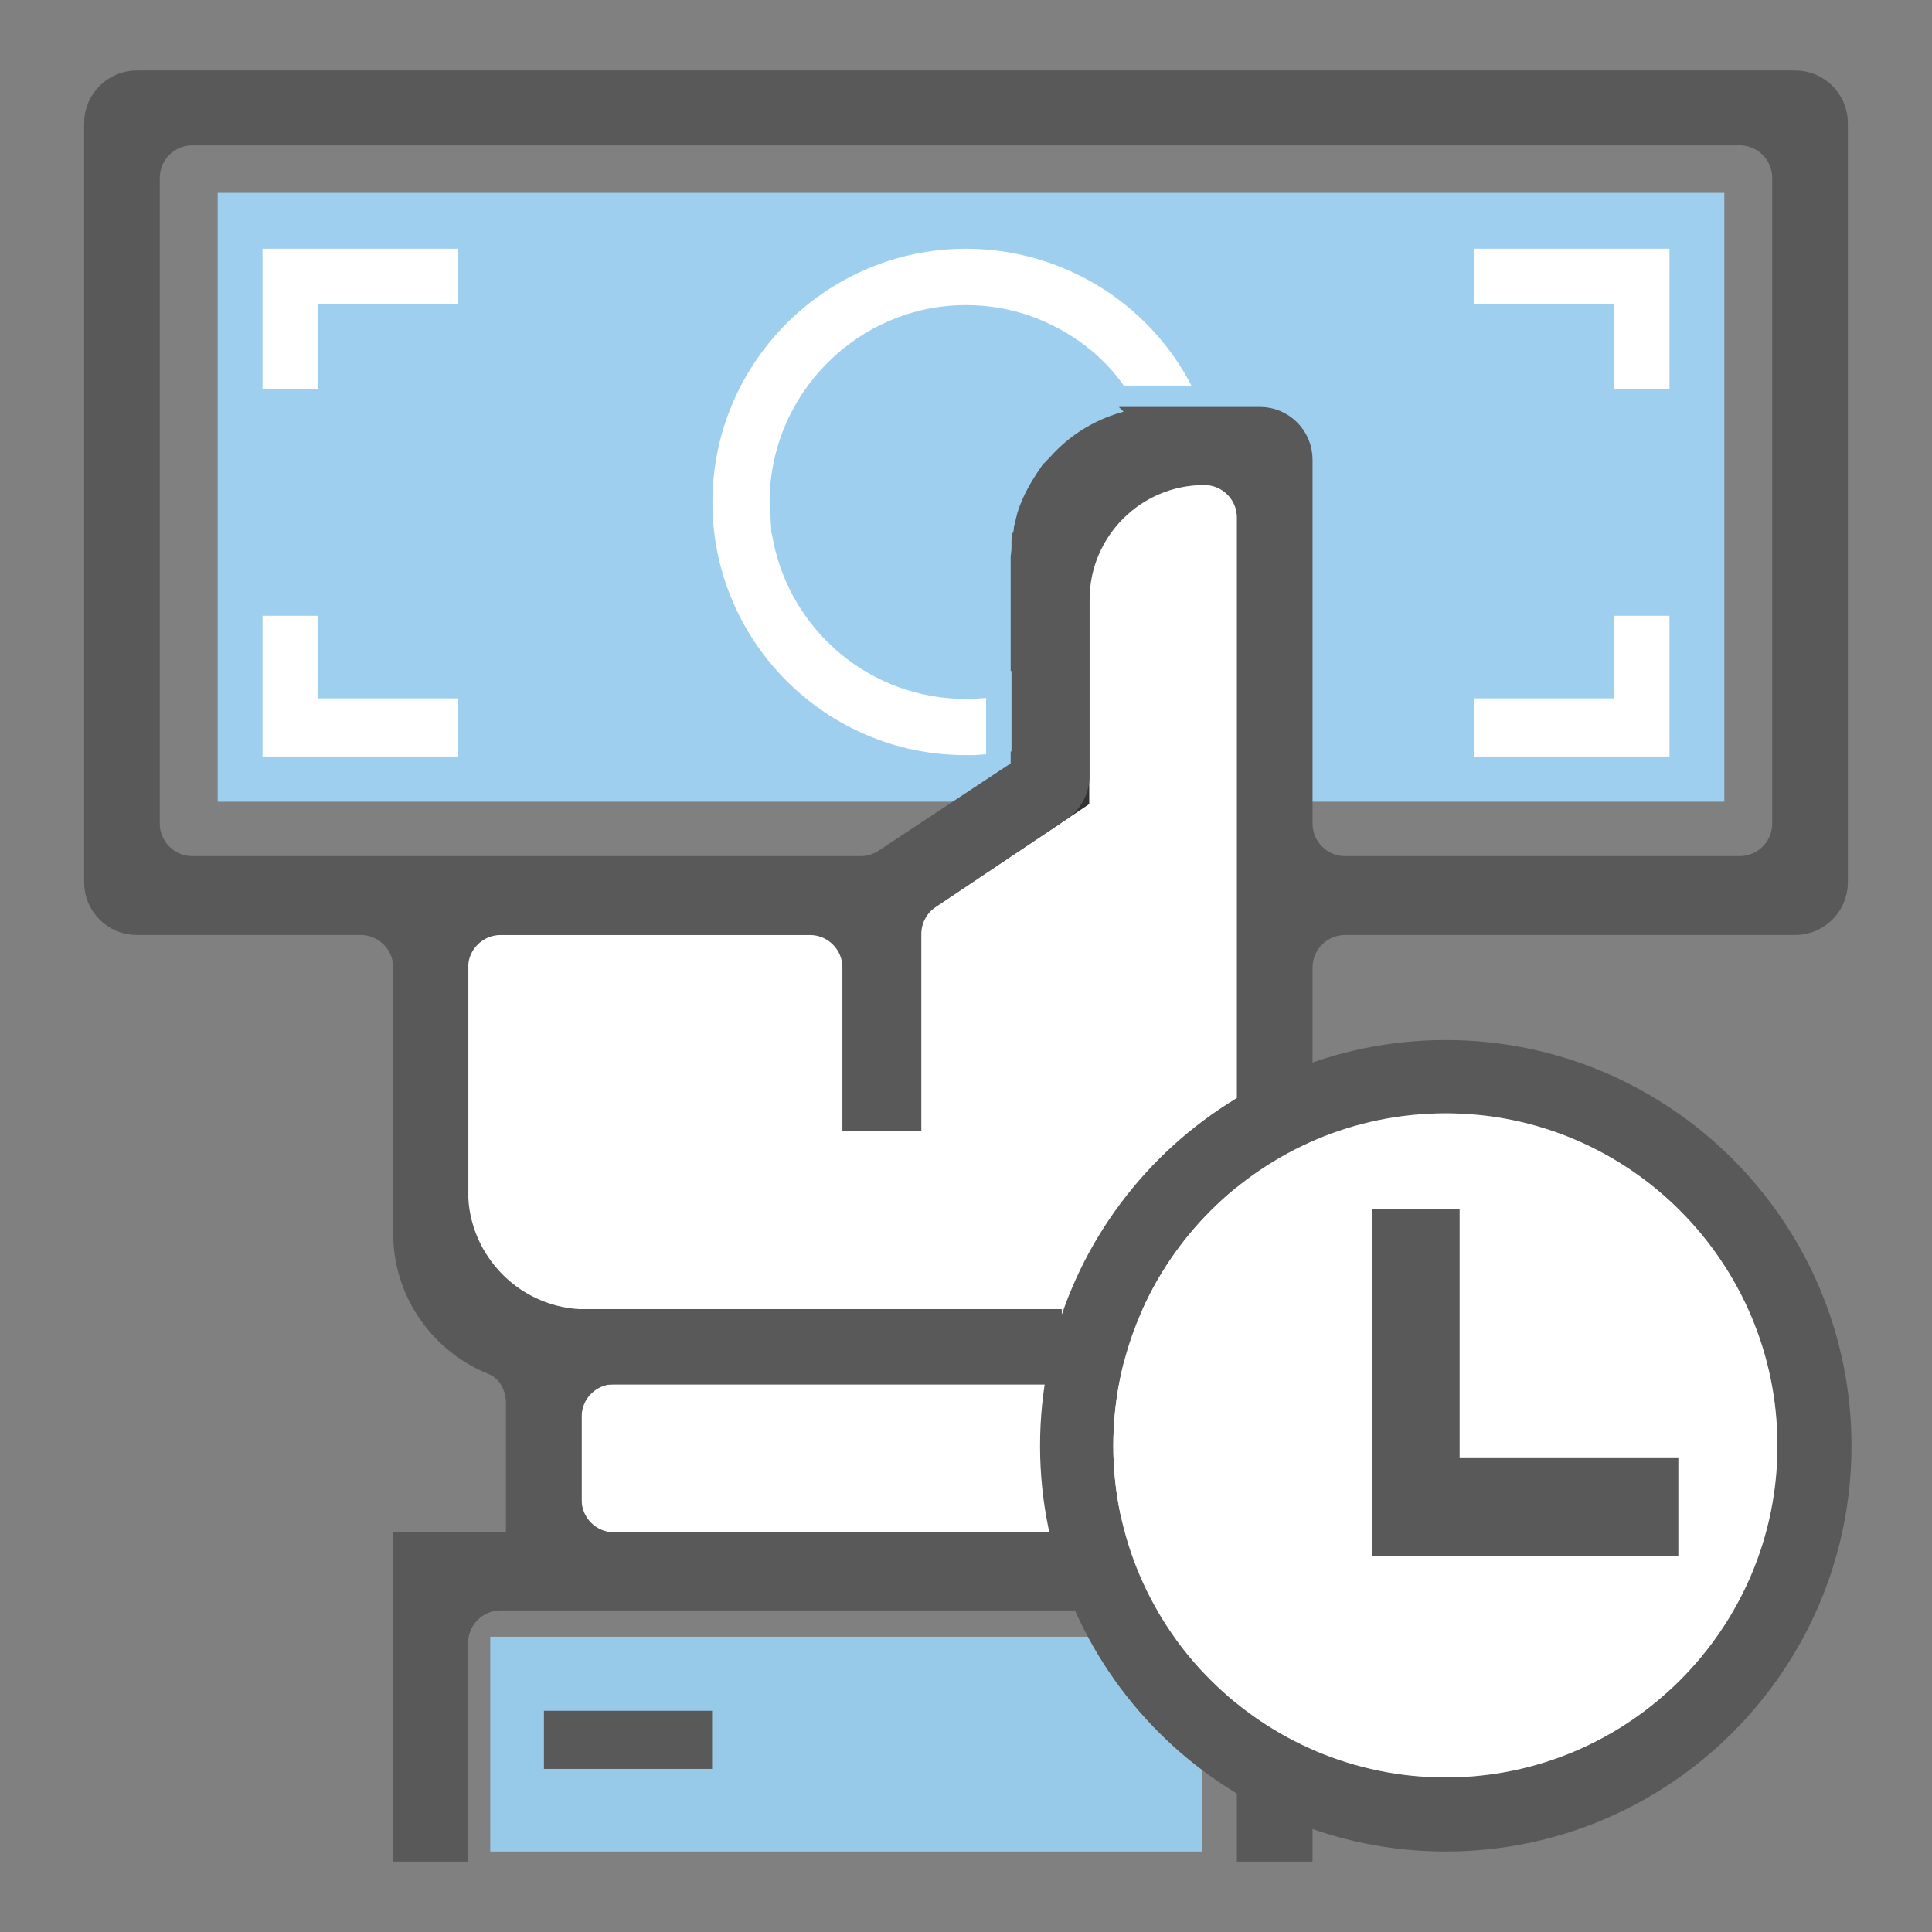 <svg xmlns="http://www.w3.org/2000/svg" viewBox="0 0 24 24" enable-background="new 0 0 24 24"><rect x="0" y="0" width="24" height="24" fill="#808080" stroke="none"/><style type="text/css">.st0{fill:#9ECFEF;} .st1{fill:#595959;} .st2{fill:#FFFFFF;} .st3{fill:#595959;stroke:#FFFFFF;stroke-width:0.25;stroke-miterlimit:10;} .st4{fill:#FFFFFF;stroke:#333333;stroke-width:0.25;stroke-miterlimit:10;} .st5{fill:#97C9E8;} .st6{fill:#595959;stroke:#595959;stroke-width:0.25;stroke-miterlimit:10;} .st7{fill:none;} .st8{fill:#595959;stroke:#FFFFFF;stroke-width:0.192;stroke-miterlimit:10;} .st9{fill:#595959;stroke:#595959;stroke-width:0.22;stroke-miterlimit:10;} .st10{fill:#FFFFFF;stroke:#595959;stroke-width:0.22;stroke-miterlimit:10;} .st11{fill:#9ECFEF;stroke:#595959;stroke-width:0.25;stroke-miterlimit:10;} .st12{fill:#CA589D;} .st13{opacity:0.2;fill:#CA589D;} .st14{fill:#3CAF85;} .st15{fill:none;stroke:#2C3251;stroke-width:0.75;stroke-miterlimit:10;} .st16{fill:#595959;stroke:#FFFFFF;stroke-width:0.247;stroke-miterlimit:10;} .st17{fill:#9ECFEF;stroke:#595959;stroke-width:0.5;stroke-miterlimit:10;} .st18{fill:#595959;stroke:#FFFFFF;stroke-width:0.496;stroke-miterlimit:10;} .st19{fill:#595959;stroke:#595959;stroke-width:0.225;stroke-miterlimit:10;} .st20{fill:none;stroke:#595959;stroke-width:0.757;stroke-miterlimit:10;} .st21{fill:#595959;stroke:#595959;stroke-width:0.5;stroke-miterlimit:10;} .st22{fill:#595959;stroke:#595959;stroke-width:0.299;stroke-miterlimit:10;} .st23{fill:#9ECFEF;stroke:#595959;stroke-width:0.75;stroke-miterlimit:10;} .st24{fill:#9ECEEE;stroke:#9ECEEE;stroke-width:0.75;stroke-miterlimit:10;} .st25{fill-rule:evenodd;clip-rule:evenodd;fill:#9ECFEF;} .st26{fill:none;stroke:#595959;stroke-miterlimit:10;} .st27{fill:none;stroke:#595959;stroke-width:0.916;stroke-miterlimit:10;} .st28{fill:#B3B3B3;} .st29{fill:none;stroke:#324044;stroke-width:0.75;stroke-miterlimit:10;} .st30{fill:none;stroke:#2C3251;stroke-width:0.422;stroke-miterlimit:10;} .st31{fill-rule:evenodd;clip-rule:evenodd;fill:#595959;stroke:#595959;stroke-width:0.578;stroke-miterlimit:10;} .st32{fill:#595959;stroke:#595959;stroke-width:0.179;stroke-miterlimit:10;}</style><path class="st0" d="M2.704 2.396h18.716v7.563h-18.716z"/><path class="st4" d="M15.496 15.327c0 .578-.467 1.061-1.045 1.061h-.361v2.774h-6.992v-2.089h5.965v-.684h-6.302c-.578 0-1.068-.483-1.068-1.061v-3.841h4.902v2.432h.722v-2.602l2.089-1.395v-3.006c0-.566.457-1.014 1.022-1.014h1.067v5.585l.001 3.84z"/><path class="st5" d="M6.09 20.332h8.845v2.668h-8.845z"/><path class="st1" d="M6.757 21.252h2.089v.722h-2.089z"/><path class="st6" d="M1.17 1.53v9.43c0 .293.237.53.53.53h2.78c.293 0 .53.237.53.53v3.31c0 .732.463 1.365 1.105 1.622.187.075.295.273.295.474v1.734h-1.4v3.84h.68v-2.59c0-.293.237-.53.53-.53h8.74c.293 0 .53.237.53.53v2.59h.69v-3.84h-1.37v-1.733c0-.201.107-.399.293-.474.643-.256 1.077-.89 1.077-1.623v-3.31c0-.293.237-.53.53-.53h5.59c.293 0 .53-.237.53-.53v-9.43c0-.293-.237-.53-.53-.53h-20.6c-.293 0-.53.237-.53.53zm13.28 14.86h-.36v2.24c0 .293-.237.53-.53.53h-5.93c-.293 0-.53-.237-.53-.53v-1.03c0-.293.237-.53.53-.53h5.43v-.68h-5.78c-.875 0-1.59-.716-1.59-1.59v-2.78c0-.293.237-.53.53-.53h3.84c.293 0 .53.237.53.53v1.9h.73v-2.317c0-.177.088-.342.235-.44l1.62-1.085c.147-.098.235-.264.235-.44v-2.188c0-.856.694-1.55 1.55-1.55.293 0 .53.237.53.53v8.9h.01c0 .58-.47 1.06-1.05 1.06zm7.16-5.63h-4.9c-.293 0-.53-.237-.53-.53v-4.52c0-.293-.237-.53-.53-.53h-1.45l.01.01c-.43.06-.81.27-1.08.58l-.01.01-.04.04-.04.06h-.01c-.11.16-.21.33-.27.52l-.02.08v.01l-.02.07v.01l-.01.07-.01.02v.06l-.01.02v.09l-.01.09v1.29h.01v1.25h-.01v.09l-1.697 1.122c-.087.057-.188.088-.292.088h-8.301c-.293 0-.53-.237-.53-.53v-8.02c0-.293.237-.53.53-.53h19.22c.293 0 .53.237.53.53v8.02c0 .293-.237.53-.53.53z"/><path class="st2" d="M14.8 4.79h-.84c-.12-.17-.26-.32-.42-.45l-.03-.02-.02-.02c-.42-.32-.93-.51-1.49-.51-1.34 0-2.44 1.1-2.44 2.45l.02.33v.04l.01.03c.18 1.08 1.06 1.92 2.16 2.03l.24.02.26-.02v.7l-.14.01h-.12c-1.73 0-3.14-1.41-3.14-3.14 0-1.74 1.42-3.15 3.15-3.15 1.19 0 2.27.67 2.8 1.7zm-10.855-1.016h1.748v-.684h-2.432v1.748h.684zm1.748 4.901h-1.748v-1.026h-.684v1.749h2.432zm14.362-3.837h.684v-1.748h-2.432v.684h1.748zm.684 2.811h-.684v1.026h-1.748v.723h2.432z"/><path class="st1" d="M17.96 12.92c-2.78 0-5.04 2.26-5.04 5.04 0 2.78 2.26 5.04 5.04 5.04 2.78 0 5.04-2.26 5.04-5.04 0-2.78-2.26-5.04-5.04-5.04zm0 9.16c-2.28 0-4.13-1.85-4.13-4.12 0-2.28 1.85-4.13 4.13-4.13 2.27 0 4.12 1.85 4.12 4.13 0 2.27-1.85 4.12-4.12 4.12z"/><path class="st2" d="M22.08 17.96c0 2.27-1.85 4.12-4.12 4.12-2.28 0-4.13-1.85-4.13-4.12 0-2.28 1.85-4.13 4.13-4.13 2.27 0 4.12 1.85 4.12 4.13z"/><path class="st1" d="M20.849 18.104v1.226h-3.809v-4.31h1.092v3.084z"/></svg>